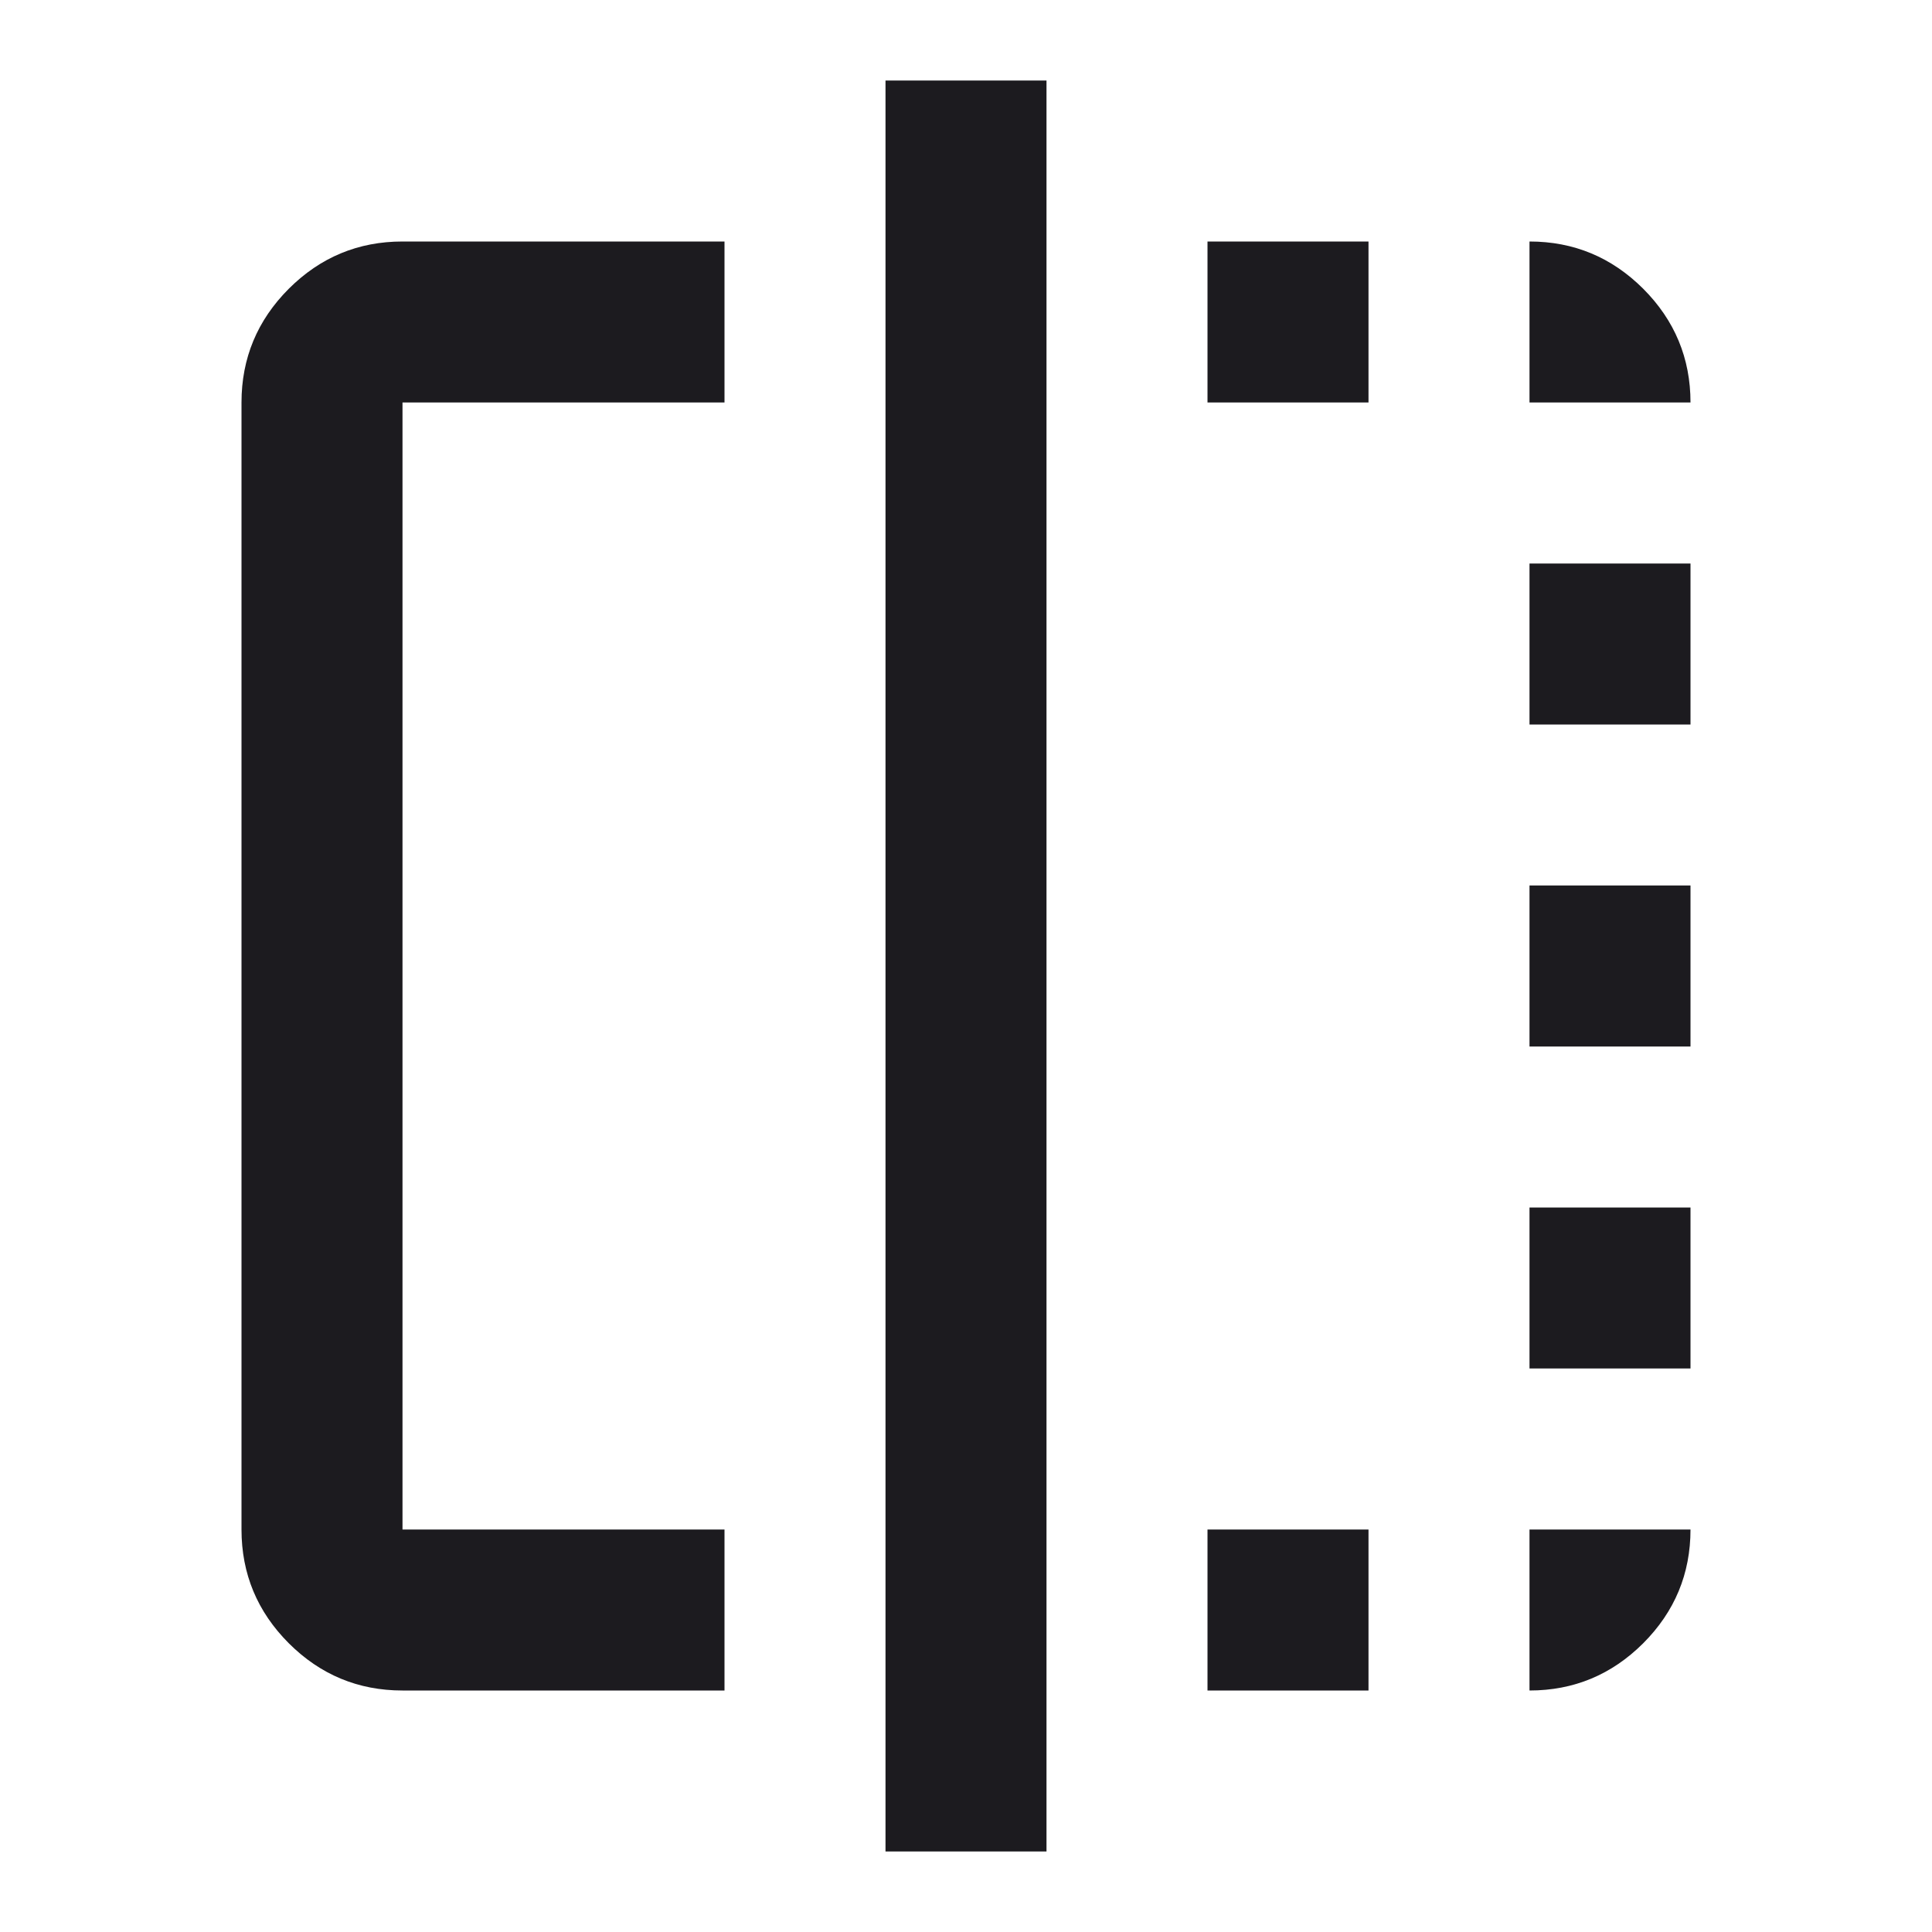 <svg width="30" height="30" viewBox="0 0 30 30" fill="none" xmlns="http://www.w3.org/2000/svg">
<mask id="mask0_15_42" style="mask-type:alpha" maskUnits="userSpaceOnUse" x="0" y="0" width="30" height="30">
<rect width="30" height="30" fill="#D9D9D9"/>
</mask>
<g mask="url(#mask0_15_42)">
<path d="M11.25 26.25H6.25C5.562 26.25 4.974 26.005 4.484 25.516C3.995 25.026 3.75 24.438 3.75 23.75V6.25C3.75 5.563 3.995 4.974 4.484 4.484C4.974 3.995 5.562 3.75 6.25 3.75H11.25V6.25H6.25V23.75H11.25V26.25ZM13.75 28.75V1.25H16.25V28.75H13.75ZM18.75 26.25V23.75H21.25V26.25H18.75ZM18.75 6.25V3.75H21.25V6.25H18.75ZM23.75 26.25V23.75H26.25C26.25 24.438 26.005 25.026 25.516 25.516C25.026 26.005 24.438 26.25 23.75 26.25ZM23.75 21.25V18.75H26.25V21.25H23.75ZM23.75 16.25V13.75H26.25V16.25H23.75ZM23.75 11.25V8.75H26.25V11.25H23.75ZM23.75 6.25V3.75C24.438 3.75 25.026 3.995 25.516 4.484C26.005 4.974 26.25 5.563 26.25 6.25H23.75Z" fill="#1C1B1F"/>
</g>
</svg>

